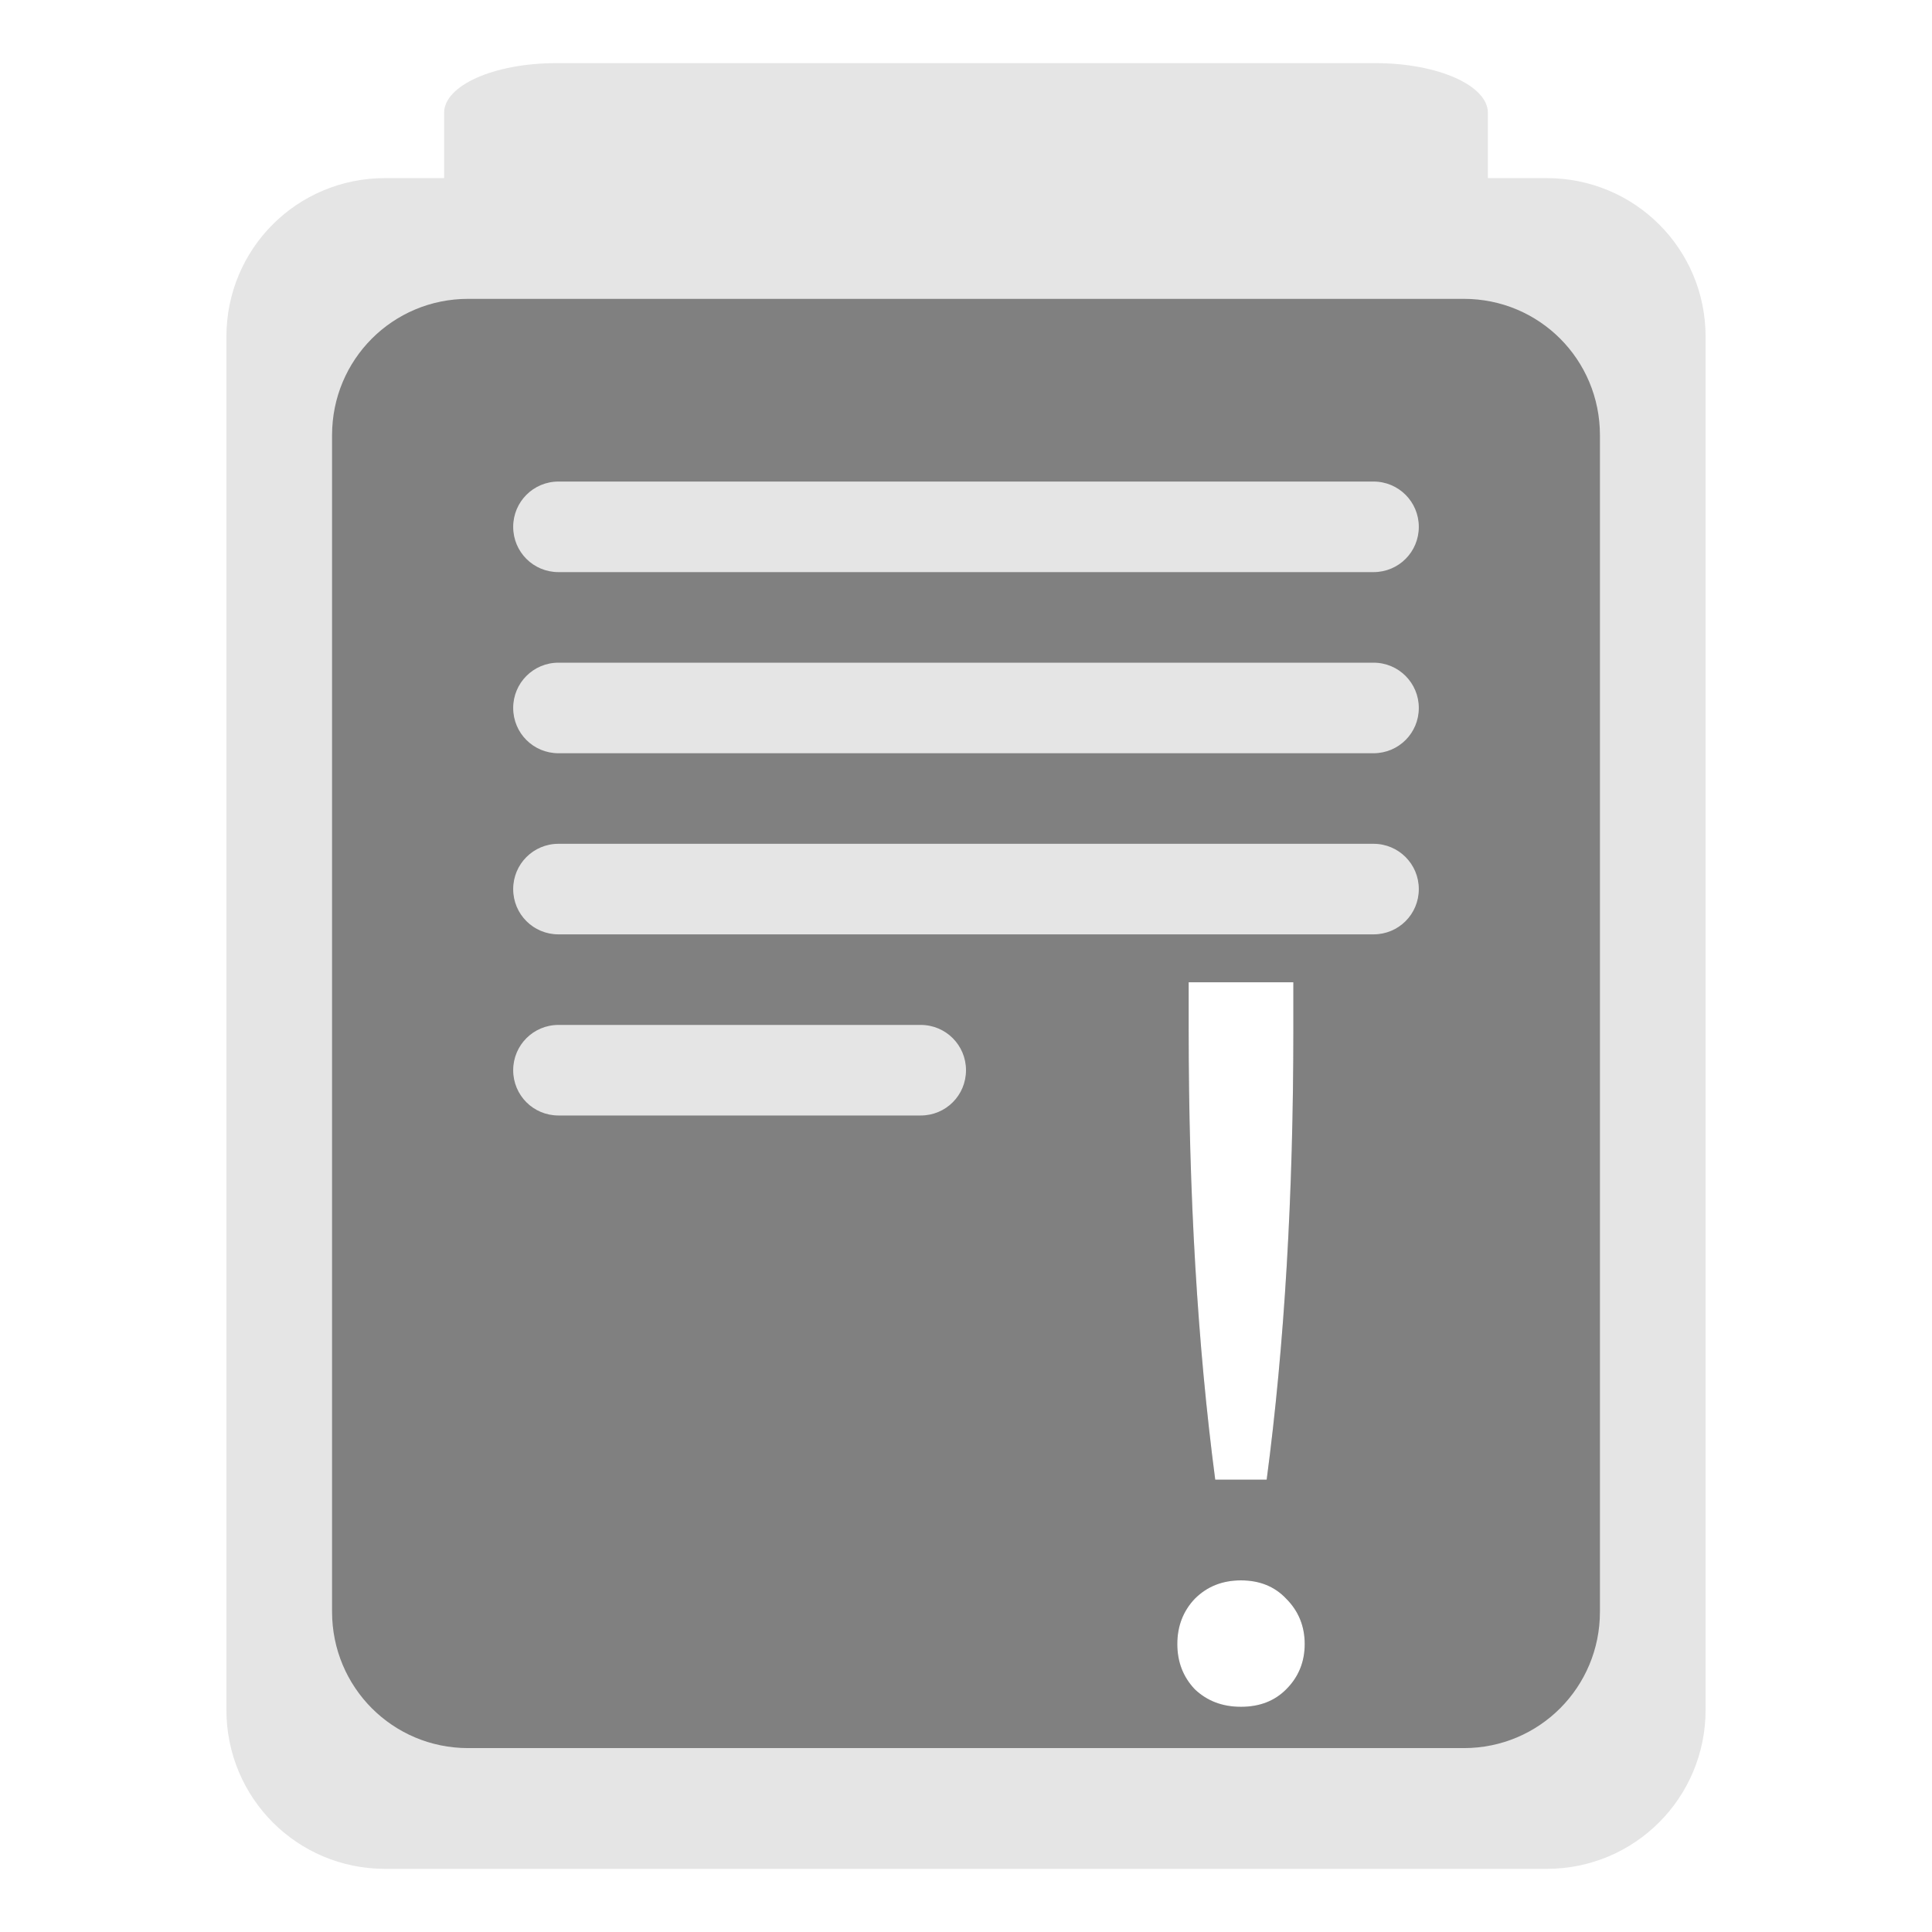 <?xml version="1.0" encoding="UTF-8" standalone="no"?>
<svg
   xmlns:dc="http://purl.org/dc/elements/1.1/"
   xmlns:cc="http://creativecommons.org/ns#"
   xmlns:rdf="http://www.w3.org/1999/02/22-rdf-syntax-ns#"
   xmlns:svg="http://www.w3.org/2000/svg"
   xmlns="http://www.w3.org/2000/svg"
   xmlns:sodipodi="http://sodipodi.sourceforge.net/DTD/sodipodi-0.dtd"
   xmlns:inkscape="http://www.inkscape.org/namespaces/inkscape"
   height="16"
   width="16"
   version="1.1"
   id="svg4"
   sodipodi:docname="task-due-symbolic.svg"
   inkscape:version="0.92.3 (2405546, 2018-03-11)">
  <defs
     id="defs8" />
  <sodipodi:namedview
     pagecolor="#ffffff"
     bordercolor="#666666"
     borderopacity="1"
     objecttolerance="10"
     gridtolerance="10"
     guidetolerance="10"
     inkscape:pageopacity="0"
     inkscape:pageshadow="2"
     inkscape:window-width="1898"
     inkscape:window-height="1174"
     id="namedview6"
     showgrid="false"
     inkscape:zoom="29.495844"
     inkscape:cx="-0.63197015"
     inkscape:cy="10.382679"
     inkscape:window-x="248"
     inkscape:window-y="215"
     inkscape:window-maximized="0"
     inkscape:current-layer="svg4" />
  <path
     style="display:inline;opacity:0.2;fill:#808080;fill-opacity:1;stroke:none;stroke-width:0.085;stroke-linecap:butt;stroke-linejoin:bevel;stroke-miterlimit:4;stroke-dasharray:none;stroke-opacity:1;paint-order:fill markers stroke"
     d="M 4.605 0.523 C 4.091 0.523 3.678 0.708 3.678 0.934 L 3.678 1.475 L 3.189 1.475 C 2.46 1.475 1.875 2.06 1.875 2.789 L 1.875 14.16 C 1.875 14.889 2.46 15.477 3.189 15.477 L 12.809 15.477 C 13.538 15.477 14.125 14.889 14.125 14.16 L 14.125 2.789 C 14.125 2.06 13.538 1.475 12.809 1.475 L 12.322 1.475 L 12.322 0.934 C 12.322 0.708 11.907 0.523 11.393 0.523 L 4.605 0.523 z M 9.844 8.135 L 10.711 8.135 L 10.711 8.525 C 10.711 9.893 10.638 11.136 10.49 12.254 L 10.064 12.254 C 9.917 11.136 9.844 9.893 9.844 8.525 L 9.844 8.135 z M 10.277 13.088 C 10.431 13.088 10.556 13.138 10.652 13.24 C 10.754 13.342 10.805 13.468 10.805 13.615 C 10.805 13.763 10.754 13.888 10.652 13.99 C 10.556 14.087 10.431 14.135 10.277 14.135 C 10.124 14.135 9.997 14.087 9.895 13.99 C 9.798 13.888 9.75 13.763 9.75 13.615 C 9.75 13.468 9.798 13.342 9.895 13.24 C 9.997 13.138 10.124 13.088 10.277 13.088 z "
     id="rect1133-3" />
  <path
     style="display:inline;opacity:1;fill:#808080;fill-opacity:1;stroke:none;stroke-width:0.073;stroke-linecap:butt;stroke-linejoin:bevel;stroke-miterlimit:4;stroke-dasharray:none;stroke-opacity:1;paint-order:fill markers stroke"
     d="M 3.877 2.475 C 3.252 2.475 2.75 2.978 2.75 3.604 L 2.75 13.348 C 2.75 13.973 3.252 14.477 3.877 14.477 L 12.123 14.477 C 12.748 14.477 13.25 13.973 13.25 13.348 L 13.25 3.604 C 13.25 2.978 12.748 2.475 12.123 2.475 L 3.877 2.475 z M 4.625 3.988 L 11.375 3.988 C 11.583 3.988 11.75 4.156 11.75 4.363 C 11.75 4.571 11.583 4.738 11.375 4.738 L 4.625 4.738 C 4.417 4.738 4.25 4.571 4.25 4.363 C 4.25 4.156 4.417 3.988 4.625 3.988 z M 4.625 5.488 L 11.375 5.488 C 11.583 5.488 11.75 5.656 11.75 5.863 C 11.75 6.071 11.583 6.238 11.375 6.238 L 4.625 6.238 C 4.417 6.238 4.25 6.071 4.25 5.863 C 4.25 5.656 4.417 5.488 4.625 5.488 z M 4.625 6.988 L 11.375 6.988 C 11.583 6.988 11.75 7.156 11.75 7.363 C 11.75 7.571 11.583 7.738 11.375 7.738 L 4.625 7.738 C 4.417 7.738 4.25 7.571 4.25 7.363 C 4.25 7.156 4.417 6.988 4.625 6.988 z M 9.844 8.135 L 10.711 8.135 L 10.711 8.525 C 10.711 9.893 10.638 11.136 10.49 12.254 L 10.064 12.254 C 9.917 11.136 9.844 9.893 9.844 8.525 L 9.844 8.135 z M 4.625 8.488 L 7.625 8.488 C 7.833 8.488 8 8.656 8 8.863 C 8 9.071 7.833 9.238 7.625 9.238 L 4.625 9.238 C 4.417 9.238 4.25 9.071 4.25 8.863 C 4.25 8.656 4.417 8.488 4.625 8.488 z M 10.277 13.088 C 10.431 13.088 10.556 13.138 10.652 13.24 C 10.754 13.342 10.805 13.468 10.805 13.615 C 10.805 13.763 10.754 13.888 10.652 13.99 C 10.556 14.087 10.431 14.135 10.277 14.135 C 10.124 14.135 9.997 14.087 9.895 13.99 C 9.798 13.888 9.75 13.763 9.75 13.615 C 9.75 13.468 9.798 13.342 9.895 13.24 C 9.997 13.138 10.124 13.088 10.277 13.088 z "
     id="rect1133" />
</svg>
